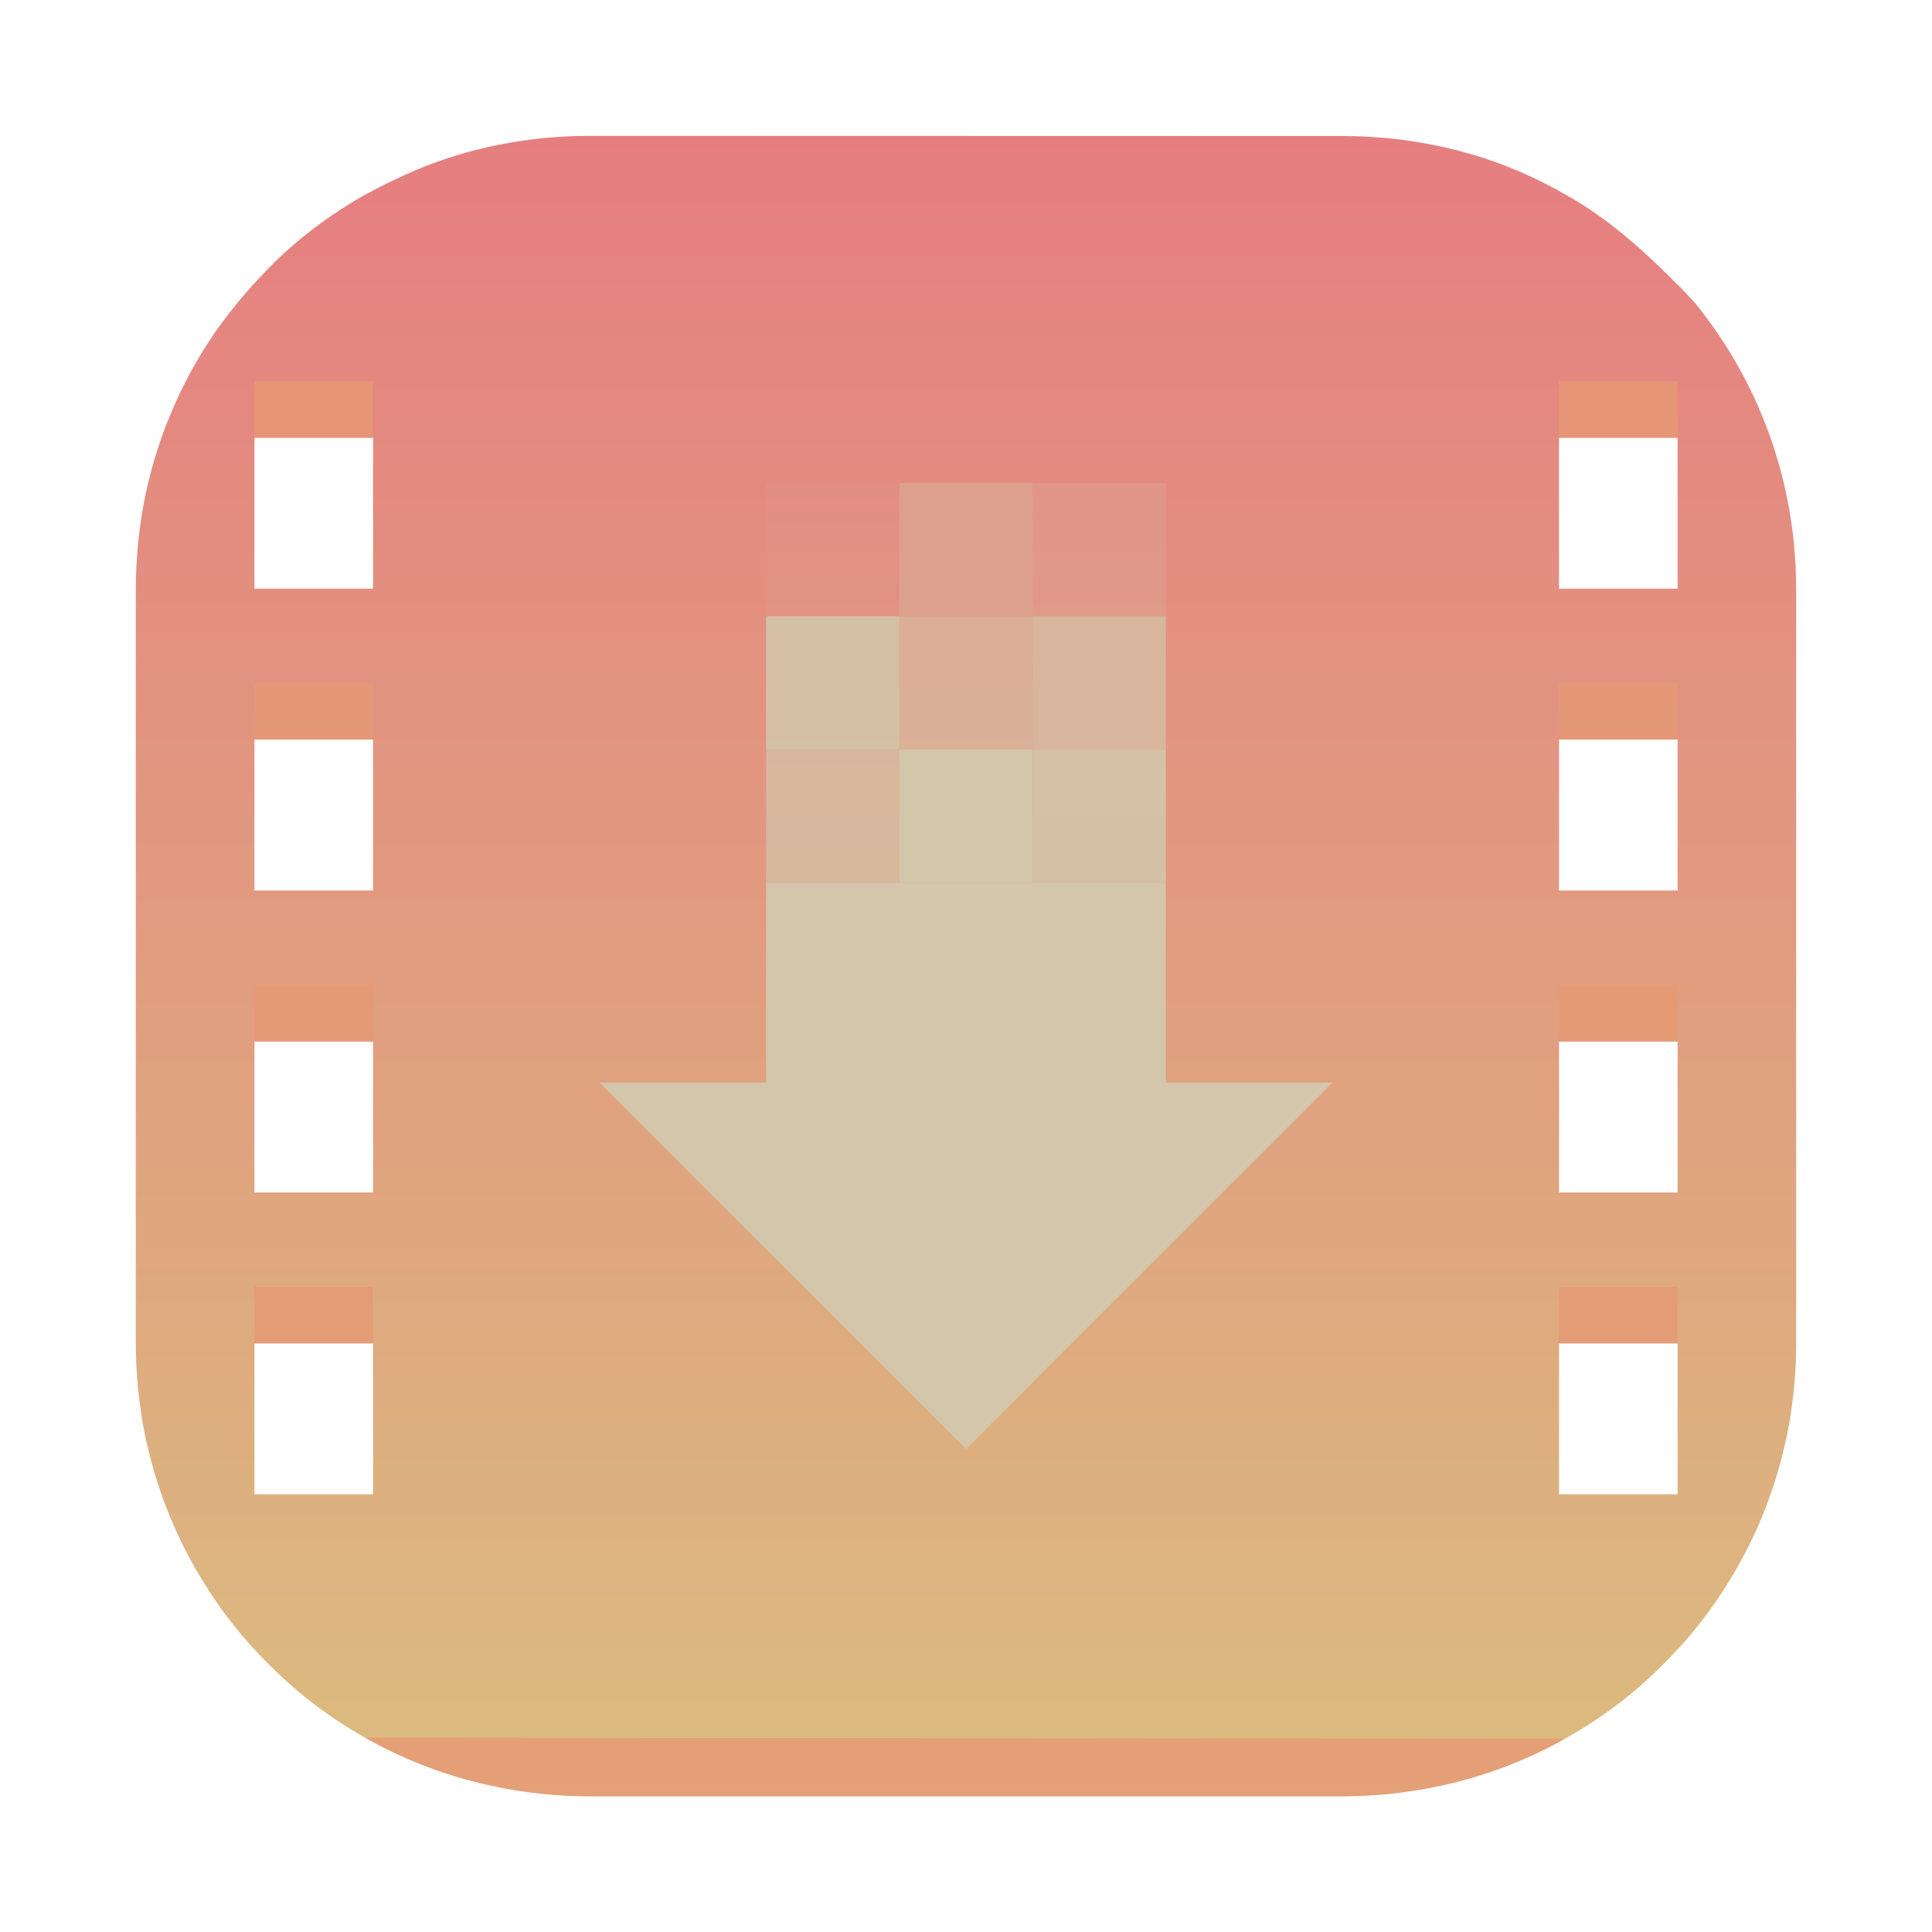 <svg id="svg290" version="1.1" viewBox="0 0 64 64" xmlns="http://www.w3.org/2000/svg">
    <defs id="defs278">
        <filter id="filter1228-3" x="-.027" y="-.027" width="1.054" height="1.054" color-interpolation-filters="sRGB">
            <feGaussianBlur id="feGaussianBlur1230-6" stdDeviation="0.164"/>
        </filter>
        <linearGradient id="linearGradient899" x1="32" x2="32" y1="4.5" y2="59.5" gradientUnits="userSpaceOnUse">
            <stop id="stop893" stop-color="#e67e80" offset="0"/>
            <stop id="stop895" stop-color="#dbbc7f" offset="1"/>
        </linearGradient>
    </defs>
    <path id="path1216" transform="scale(3.78)" d="m5.159 1.191c-0.685 0-1.329 0.172-1.89 0.475v0.848h-1.04v-0.036c-0.646 0.705-1.039 1.646-1.039 2.682v6.614c0 1.036 0.394 1.977 1.039 2.682v-0.036h1.04v0.848c0.561 0.303 1.205 0.475 1.89 0.475h6.614c0.685 0 1.329-0.172 1.89-0.475v-0.848h1.04v0.036c0.646-0.705 1.039-1.646 1.039-2.682v-6.614c0-1.036-0.394-1.977-1.039-2.682v0.036h-1.04v-0.848c-0.561-0.303-1.205-0.475-1.89-0.475zm-2.929 2.646h1.04v1.323h-1.04zm11.434 0h1.04v1.323h-1.04zm-11.434 2.646h1.04v1.323h-1.04zm11.434 0h1.04v1.323h-1.04zm-11.434 2.646h1.04v1.323h-1.04zm11.434 0h1.04v1.323h-1.04zm-11.434 2.646h1.04v1.323h-1.04zm11.434 0h1.04v1.323h-1.04z" enable-background="new" fill="#1e2326" filter="url(#filter1228-3)" opacity=".3" style="paint-order:normal"/>
    <path id="rect1792-1-3" d="m19.5 4.5c-0.234 0-0.466 0.007-0.697 0.018-0.065 0.003-0.129 8e-3 -0.193 0.012-0.192 0.011-0.384 0.025-0.574 0.043-0.033 0.003-0.065 0.006-0.098 0.01-0.213 0.022-0.426 0.047-0.637 0.078-0.003 3.88e-4 -0.005 0.002-0.008 2e-3 -0.118 0.017-0.235 0.037-0.352 0.057-0.091 0.016-0.183 0.032-0.273 0.049-0.114 0.022-0.227 0.044-0.34 0.068-0.147 0.031-0.292 0.066-0.438 0.102-0.058 0.014-0.118 0.026-0.176 0.041-0.007 0.002-0.014 4e-3 -0.021 0.006-0.19 0.049-0.378 0.104-0.564 0.16-0.008 0.003-0.017 0.005-0.025 0.008-0.103 0.031-0.204 0.066-0.307 0.1-0.062 0.02-0.125 0.041-0.187 0.063-0.734 0.254-1.509 0.596-2.576 1.166-0.94 0.538-1.818 1.172-2.615 1.895-0.005 0.004-0.009 0.009-0.014 0.014-0.095 0.088-0.189 0.177-0.283 0.27-0.663 0.651-1.309 1.395-1.891 2.195-0.037 0.053-0.075 0.105-0.111 0.158-0.054 0.079-0.107 0.16-0.16 0.24-0.077 0.117-0.153 0.234-0.227 0.354-0.035 0.057-0.069 0.114-0.104 0.172-0.074 0.123-0.145 0.248-0.215 0.373-0.041 0.074-0.085 0.146-0.125 0.221-0.026 0.048-0.051 0.098-0.076 0.146-0.073 0.14-0.146 0.281-0.215 0.424-0.023 0.047-0.044 0.094-0.066 0.141-0.074 0.156-0.144 0.313-0.213 0.473-0.028 0.065-0.055 0.131-0.082 0.197-0.079 0.192-0.157 0.384-0.229 0.58-0.078 0.215-0.152 0.433-0.221 0.652-0.021 0.067-0.041 0.134-0.061 0.201-0.044 0.147-0.086 0.295-0.125 0.443-0.021 0.079-0.041 0.159-0.061 0.238-0.033 0.132-0.063 0.265-0.092 0.398-0.022 0.101-0.044 0.201-0.064 0.303-0.039 0.198-0.074 0.399-0.105 0.6-0.009 0.061-0.017 0.124-0.025 0.186-0.026 0.183-0.049 0.368-0.068 0.553-0.004 0.043-0.009 0.086-0.014 0.129-0.018 0.191-0.032 0.383-0.043 0.576-0.004 0.063-0.009 0.126-0.012 0.189-0.011 0.232-0.018 0.464-0.018 0.699v25c0 0.239 0.007 0.475 0.018 0.711 0.003 0.06 0.008 0.118 0.012 0.178 0.011 0.19 0.025 0.379 0.043 0.566 5e-3 0.052 0.01 0.103 0.016 0.154 0.017 0.163 0.038 0.325 0.061 0.486 0.013 0.092 0.023 0.186 0.037 0.277 0.032 0.201 0.066 0.4 0.105 0.598 0.019 0.093 0.042 0.185 0.062 0.277 0.029 0.131 0.058 0.261 0.09 0.391 0.024 0.098 0.05 0.194 0.076 0.291 0.028 0.104 0.058 0.207 0.088 0.311 0.037 0.125 0.074 0.25 0.113 0.373 0.029 0.089 0.06 0.176 0.09 0.264 0.033 0.097 0.063 0.195 0.098 0.291 0.067 0.184 0.141 0.366 0.215 0.547 0.064 0.155 0.131 0.309 0.199 0.461 0.015 0.034 0.031 0.068 0.047 0.102 0.067 0.146 0.135 0.292 0.207 0.436 0.016 0.031 0.033 0.062 0.049 0.094 0.247 0.486 0.52 0.958 0.816 1.412 0.103 0.157 0.208 0.312 0.316 0.465 0.022 0.031 0.044 0.063 0.066 0.094 0.05 0.069 0.101 0.137 0.152 0.205 0.034 0.045 0.067 0.092 0.102 0.137 0.119 0.156 0.242 0.31 0.367 0.461 0.119 0.144 0.242 0.284 0.367 0.424 0.039 0.044 0.076 0.09 0.115 0.133v-0.008c0.234 0.256 0.476 0.504 0.725 0.742 0.121 0.116 0.244 0.228 0.367 0.34 0.13 0.118 0.262 0.233 0.395 0.346 0.011 0.009 0.022 0.018 0.033 0.027 1.59 1.311 3.457 2.295 5.502 2.863 1.082 0.273 1.99 0.427 2.852 0.5 0.077 6e-3 0.155 0.013 0.232 0.018 0.103 0.007 0.206 0.013 0.309 0.018 0.219 0.009 0.437 0.017 0.658 0.017h25c0.221 0 0.44-0.008 0.658-0.017 0.102-0.004 0.205-0.011 0.309-0.018 0.078-0.005 0.155-0.011 0.232-0.018 0.861-0.073 1.769-0.227 2.852-0.5 2.045-0.568 3.912-1.553 5.502-2.863 0.146-0.12 0.287-0.247 0.428-0.373 0.124-0.111 0.246-0.224 0.367-0.34 0.248-0.238 0.491-0.486 0.725-0.742v0.008c0.04-0.043 0.076-0.089 0.115-0.133 0.125-0.139 0.248-0.28 0.367-0.424l2e-3 -2e-3c0.131-0.158 0.26-0.319 0.385-0.482 0.028-0.037 0.054-0.076 0.082-0.113 0.052-0.068 0.102-0.136 0.152-0.205 0.022-0.031 0.044-0.063 0.066-0.094 0.109-0.153 0.214-0.308 0.316-0.465 0.297-0.454 0.569-0.926 0.816-1.412 0.016-0.031 0.033-0.062 0.049-0.094 0.072-0.144 0.14-0.289 0.207-0.436 0.018-0.04 0.037-0.079 0.055-0.119 0.06-0.133 0.12-0.267 0.176-0.402 0.063-0.152 0.122-0.305 0.18-0.459 0.052-0.139 0.1-0.279 0.148-0.42 0.027-0.079 0.056-0.157 0.082-0.236 0.003-0.009 0.005-0.019 0.008-0.027 0.04-0.123 0.077-0.248 0.113-0.373 0.03-0.103 0.06-0.206 0.088-0.311 0.026-0.097 0.052-0.194 0.076-0.291 0.032-0.129 0.061-0.26 0.09-0.391 0.02-0.092 0.044-0.184 0.063-0.277 8.97e-4 -0.004 0.001-0.009 2e-3 -0.014 0.039-0.194 0.072-0.388 0.104-0.584 0.014-0.092 0.024-0.185 0.037-0.277 0.022-0.161 0.043-0.324 0.061-0.486 0.005-0.051 0.011-0.103 0.015-0.154 0.018-0.188 0.032-0.377 0.043-0.566 0.004-0.059 0.009-0.118 0.012-0.178 0.011-0.236 0.017-0.472 0.017-0.711v-25c0-0.245-6e-3 -0.488-0.017-0.73-6.77e-4 -0.014-0.001-0.029-2e-3 -0.043-0.002-0.037-0.006-0.073-0.008-0.109-0.187-3.258-1.404-6.231-3.334-8.6-1.743-1.862-3.048-2.885-4.215-3.543-0.711-0.401-1.34-0.703-1.947-0.945-0.058-0.023-0.115-0.046-0.174-0.068-0.071-0.027-0.142-0.052-0.213-0.078-0.174-0.063-0.35-0.123-0.527-0.18-0.06-0.019-0.121-0.038-0.182-0.057-0.177-0.054-0.355-0.103-0.535-0.15-0.029-0.008-0.058-0.018-0.088-0.025-0.007-0.002-0.014-0.002-0.022-0.004-0.182-0.046-0.366-0.089-0.551-0.129-0.005-0.001-0.01-0.003-0.015-0.004-0.124-0.027-0.249-0.049-0.375-0.072-0.093-0.017-0.186-0.035-0.279-0.051-0.108-0.018-0.217-0.035-0.326-0.051-0.21-0.03-0.422-0.058-0.635-0.08-0.025-0.003-0.051-0.003-0.076-0.006-0.194-0.019-0.39-0.033-0.586-0.045-0.07-0.004-0.14-0.009-0.211-0.012-0.226-0.01-0.453-0.018-0.682-0.018zm-11.072 10h3.93v5h-3.93zm43.215 0h3.93v5h-3.93zm-43.215 10h3.93v5h-3.93zm43.215 0h3.93v5h-3.93zm-43.215 10h3.93v5h-3.93zm43.215 0h3.93v5h-3.93zm-43.215 10h3.93v5h-3.93zm43.215 0h3.93v5h-3.93z" enable-background="new" fill="url(#linearGradient899)" stroke-width="3.78" style="paint-order:normal"/>
    <path id="path1927" d="m8.428 12.625v1.875h3.93v-1.875zm43.215 0v1.875h3.93v-1.875zm-43.215 10v1.875h3.93v-1.875zm43.215 0v1.875h3.93v-1.875zm-43.215 10v1.875h3.93v-1.875zm43.215 0v1.875h3.93v-1.875zm-43.215 10v1.875h3.93v-1.875zm43.215 0v1.875h3.93v-1.875zm-39.543 14.937 0.257 0.143c2.121 1.145 4.553 1.795 7.143 1.795h25c2.589 0 5.021-0.649 7.143-1.795l0.192-0.107z" enable-background="new" fill="#e69875" opacity=".8" stroke-width="3.78" style="paint-order:normal"/>
    <g id="g41" fill="#d3c6aa" stroke-width=".552">
        <path id="path455" d="m25.379 29.241h13.241v8.828h-13.241z"/>
        <path id="path457" d="m32 48-12.138-12.138h24.276z"/>
        <path id="path459" d="m25.379 29.241h4.414v-4.414h-4.414z" fill-opacity=".68"/>
        <path id="path461" d="m29.793 29.241h4.414v-4.414h-4.414z"/>
        <path id="path463" d="m34.207 29.241h4.414v-4.414h-4.414z" fill-opacity=".882"/>
        <path id="path465" d="m38.621 24.828h-4.414v-4.414h4.414z" fill-opacity=".675"/>
        <path id="path467" d="m34.207 24.828h-4.414v-4.414h4.414z" fill-opacity=".545"/>
        <path id="path469" d="m29.793 24.828h-4.414v-4.414h4.414z" fill-opacity=".882"/>
        <path id="path471" d="m38.621 20.414h-4.414v-4.414h4.414z" fill-opacity=".189"/>
        <path id="path473" d="m34.207 20.414h-4.414v-4.414h4.414z" fill-opacity=".344"/>
        <path id="path475" d="m29.793 20.414h-4.414v-4.414h4.414z" fill-opacity=".065"/>
    </g>
</svg>
